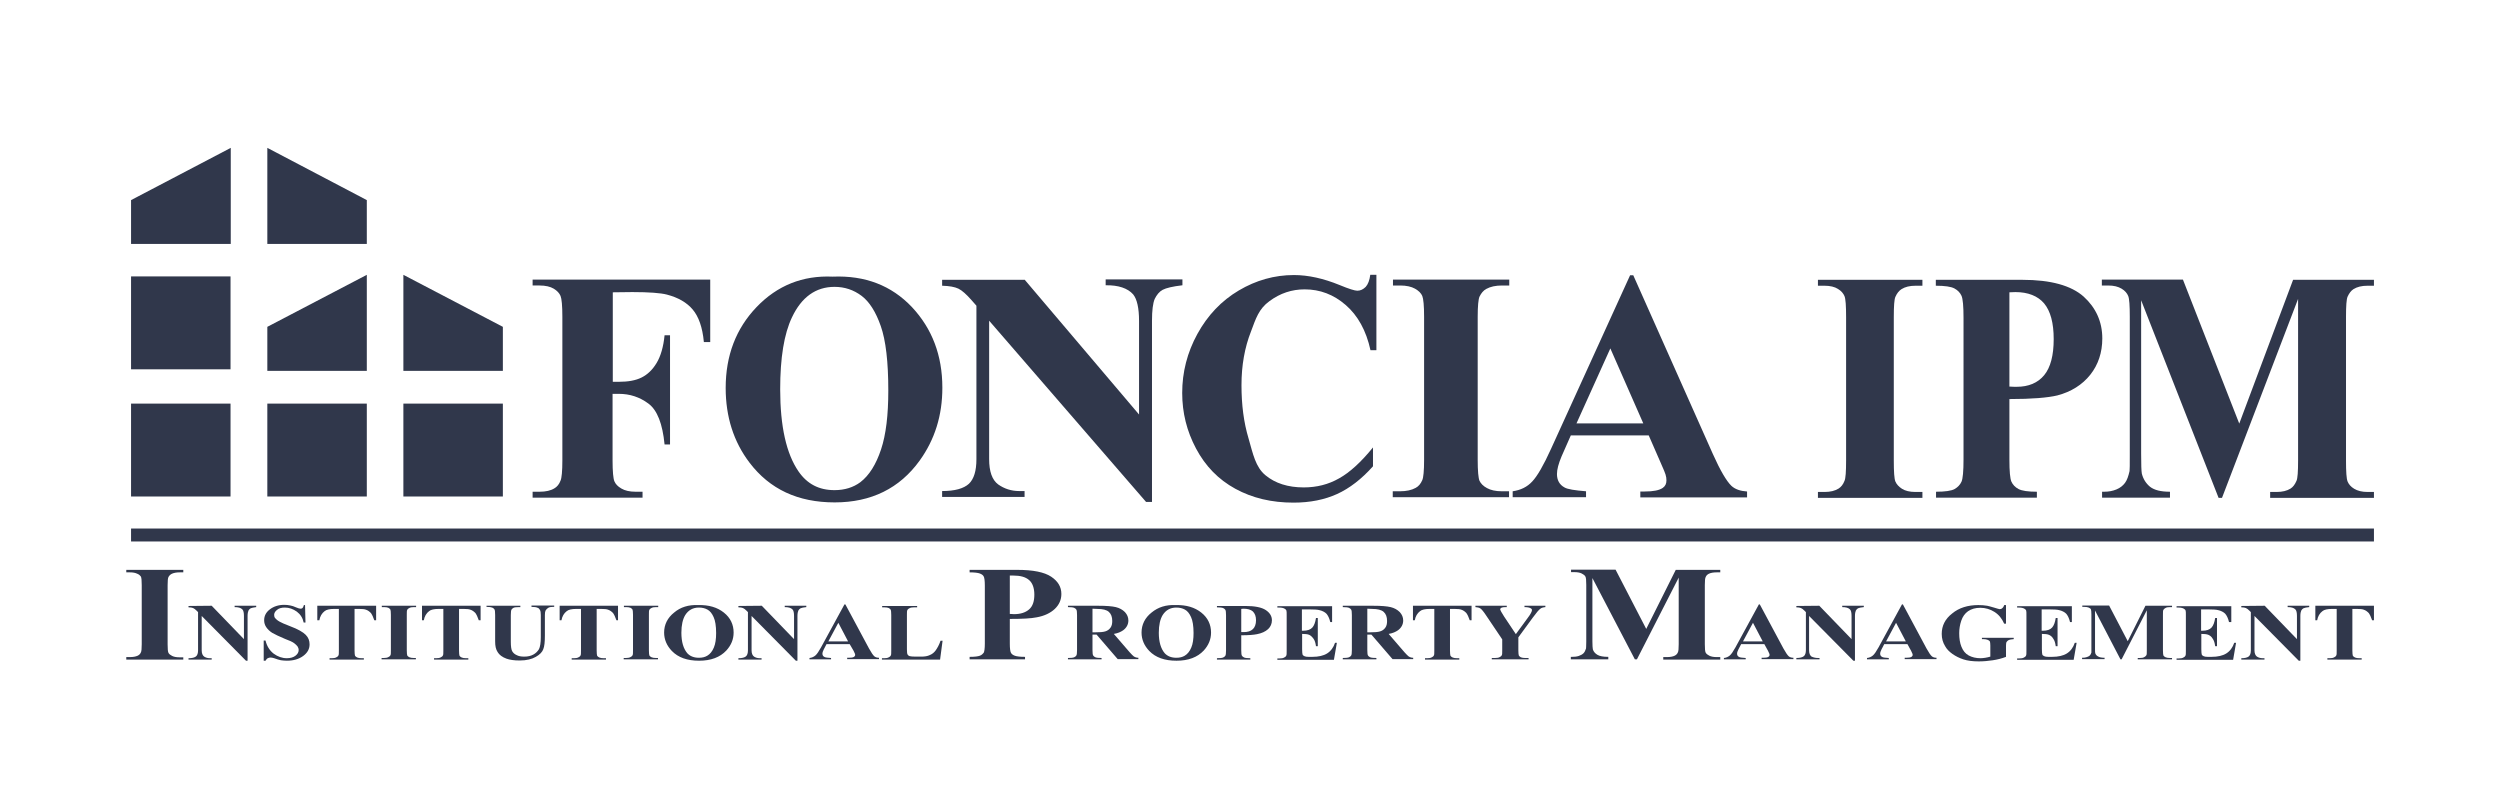 <?xml version="1.0" encoding="utf-8"?>
<!-- Generator: Adobe Illustrator 23.0.2, SVG Export Plug-In . SVG Version: 6.00 Build 0)  -->
<svg version="1.1" id="Calque_1" xmlns="http://www.w3.org/2000/svg" xmlns:xlink="http://www.w3.org/1999/xlink" x="0px" y="0px"
	 viewBox="0 0 110.07 35.64" style="enable-background:new 0 0 110.07 35.64;" xml:space="preserve">
<style type="text/css">
	.st0{fill:#30374B;}
</style>
<g>
	<polygon class="st0" points="10.16,6.51 5.77,8.81 5.77,10.74 10.16,10.74 	"/>
	<polygon class="st0" points="16.15,12.1 16.15,16.33 11.77,16.33 11.77,14.39 	"/>
	<polygon class="st0" points="17.76,12.1 17.76,16.33 22.14,16.33 22.14,14.39 	"/>
	<polygon class="st0" points="11.77,6.51 11.77,10.74 16.15,10.74 16.15,8.81 	"/>
	<rect x="5.77" y="12.17" class="st0" width="4.38" height="4.09"/>
	<rect x="5.77" y="17.77" class="st0" width="4.38" height="4.09"/>
	<rect x="11.77" y="17.77" class="st0" width="4.38" height="4.09"/>
	<rect x="17.76" y="17.77" class="st0" width="4.38" height="4.09"/>
	<g>
		<path class="st0" d="M26.98,12.87v3.94h0.27c0.41,0,0.74-0.06,1-0.19c0.26-0.13,0.48-0.34,0.66-0.64c0.18-0.3,0.3-0.71,0.35-1.22
			h0.24v4.81h-0.24c-0.09-0.91-0.32-1.51-0.71-1.8s-0.82-0.43-1.31-0.43h-0.27v2.93c0,0.49,0.03,0.8,0.08,0.92s0.15,0.23,0.31,0.32
			c0.15,0.09,0.36,0.14,0.62,0.14h0.31v0.26h-4.84v-0.26h0.31c0.27,0,0.49-0.05,0.65-0.15c0.12-0.07,0.21-0.18,0.27-0.34
			c0.05-0.11,0.08-0.41,0.08-0.89v-6.32c0-0.49-0.03-0.8-0.08-0.92s-0.15-0.23-0.3-0.32s-0.36-0.14-0.62-0.14h-0.31v-0.26h7.82v2.75
			h-0.28c-0.06-0.65-0.23-1.12-0.49-1.43s-0.64-0.53-1.14-0.66c-0.27-0.07-0.78-0.11-1.52-0.11L26.98,12.87L26.98,12.87z"/>
		<path class="st0" d="M36.74,12.63c-0.82,0-1.45,0.45-1.87,1.34c-0.35,0.73-0.52,1.79-0.52,3.17c0,1.63,0.27,2.84,0.81,3.62
			c0.38,0.55,0.9,0.82,1.58,0.82c0.45,0,0.83-0.12,1.14-0.35c0.39-0.3,0.69-0.78,0.91-1.44s0.32-1.52,0.32-2.59
			c0-1.27-0.11-2.21-0.33-2.84s-0.5-1.07-0.84-1.33C37.58,12.76,37.19,12.63,36.74,12.63 M36.66,12.18
			c1.43-0.06,2.59,0.39,3.49,1.34c0.89,0.95,1.34,2.13,1.34,3.55c0,1.22-0.33,2.28-1,3.21c-0.88,1.22-2.13,1.84-3.74,1.84
			c-1.62,0-2.86-0.58-3.75-1.75c-0.7-0.92-1.05-2.02-1.05-3.29c0-1.42,0.45-2.61,1.36-3.56C34.22,12.57,35.34,12.12,36.66,12.18"/>
		<path class="st0" d="M45.11,12.31l5.04,5.94v-4.12c0-0.57-0.09-0.96-0.26-1.17c-0.24-0.27-0.65-0.41-1.21-0.4V12.3h3.38v0.26
			c-0.43,0.05-0.72,0.12-0.87,0.2c-0.15,0.08-0.26,0.22-0.35,0.4c-0.08,0.19-0.12,0.51-0.12,0.96v7.98h-0.26l-6.91-7.98v6.09
			c0,0.55,0.13,0.92,0.4,1.12c0.27,0.19,0.58,0.29,0.92,0.29h0.24v0.26h-3.63v-0.26c0.56,0,0.95-0.11,1.18-0.32
			c0.22-0.21,0.33-0.57,0.33-1.08v-6.76l-0.22-0.25c-0.22-0.25-0.41-0.42-0.57-0.5c-0.17-0.08-0.4-0.12-0.72-0.13v-0.26h3.63V12.31z
			"/>
		<path class="st0" d="M60.6,12.1v3.32h-0.26c-0.19-0.87-0.56-1.53-1.09-1.99c-0.53-0.46-1.13-0.69-1.81-0.69
			c-0.56,0-1.08,0.17-1.55,0.52c-0.47,0.34-0.6,0.77-0.81,1.33c-0.28,0.71-0.42,1.5-0.42,2.37c0,0.86,0.1,1.64,0.31,2.34
			c0.2,0.7,0.31,1.26,0.74,1.62s1,0.54,1.69,0.54c0.57,0,1.09-0.13,1.56-0.4c0.47-0.26,0.97-0.72,1.49-1.36v0.83
			c-0.5,0.56-1.03,0.97-1.58,1.22c-0.55,0.25-1.19,0.38-1.92,0.38c-0.96,0-1.81-0.2-2.56-0.61s-1.32-1-1.73-1.77
			s-0.61-1.58-0.61-2.45c0-0.91,0.22-1.78,0.67-2.6c0.45-0.82,1.06-1.46,1.82-1.91s1.57-0.68,2.43-0.68c0.63,0,1.3,0.15,2.01,0.44
			c0.41,0.17,0.67,0.25,0.78,0.25c0.14,0,0.26-0.06,0.37-0.17c0.1-0.11,0.17-0.29,0.2-0.53C60.33,12.1,60.6,12.1,60.6,12.1z"/>
		<path class="st0" d="M66.44,21.63v0.26h-5.12v-0.26h0.32c0.28,0,0.51-0.05,0.69-0.15c0.13-0.07,0.22-0.18,0.29-0.34
			c0.05-0.11,0.08-0.41,0.08-0.89v-6.3c0-0.49-0.03-0.8-0.08-0.92c-0.05-0.12-0.16-0.23-0.32-0.32s-0.38-0.14-0.65-0.14h-0.32v-0.26
			h5.12v0.26h-0.32c-0.28,0-0.51,0.05-0.69,0.15c-0.13,0.07-0.22,0.18-0.3,0.34c-0.05,0.11-0.08,0.41-0.08,0.89v6.3
			c0,0.49,0.03,0.8,0.08,0.92c0.06,0.12,0.16,0.23,0.33,0.32c0.16,0.09,0.38,0.14,0.65,0.14H66.44z"/>
		<path class="st0" d="M72.35,18.64l-1.45-3.3l-1.49,3.3H72.35z M72.59,19.17h-3.43l-0.41,0.93c-0.13,0.31-0.2,0.57-0.2,0.77
			c0,0.27,0.11,0.47,0.33,0.59c0.13,0.08,0.45,0.13,0.95,0.17v0.26H66.6v-0.26c0.35-0.05,0.64-0.19,0.86-0.43
			c0.22-0.23,0.5-0.71,0.83-1.44l3.48-7.64h0.14l3.5,7.86c0.33,0.74,0.61,1.21,0.82,1.41c0.16,0.15,0.39,0.23,0.69,0.25v0.26h-4.7
			v-0.26h0.19c0.38,0,0.64-0.05,0.8-0.16c0.11-0.08,0.16-0.18,0.16-0.33c0-0.08-0.01-0.17-0.04-0.26c-0.01-0.04-0.08-0.22-0.22-0.53
			L72.59,19.17z"/>
		<path class="st0" d="M84.64,21.66v0.26h-4.6v-0.26h0.29c0.26,0,0.46-0.05,0.62-0.15c0.11-0.07,0.2-0.18,0.26-0.34
			c0.05-0.11,0.07-0.41,0.07-0.89v-6.32c0-0.49-0.02-0.8-0.07-0.92s-0.14-0.23-0.29-0.32c-0.14-0.09-0.34-0.14-0.59-0.14h-0.29
			v-0.26h4.6v0.26h-0.3c-0.26,0-0.46,0.05-0.62,0.15c-0.11,0.07-0.2,0.18-0.27,0.34c-0.05,0.11-0.07,0.41-0.07,0.89v6.32
			c0,0.49,0.02,0.8,0.07,0.92s0.15,0.23,0.29,0.32s0.34,0.14,0.59,0.14H84.64z"/>
		<path class="st0" d="M88.47,12.87v4.15c0.14,0.01,0.25,0.01,0.32,0.01c0.52,0,0.93-0.17,1.21-0.51s0.42-0.87,0.42-1.59
			c0-0.71-0.14-1.23-0.42-1.57c-0.28-0.33-0.71-0.5-1.27-0.5L88.47,12.87L88.47,12.87z M88.47,17.57v2.66
			c0,0.52,0.03,0.85,0.09,0.98s0.16,0.24,0.31,0.32c0.15,0.08,0.42,0.12,0.81,0.12v0.26h-4.44v-0.26c0.4,0,0.68-0.04,0.82-0.12
			c0.14-0.08,0.24-0.19,0.3-0.32s0.09-0.46,0.09-0.98V14c0-0.52-0.03-0.85-0.09-0.98s-0.16-0.24-0.31-0.32
			c-0.15-0.08-0.42-0.12-0.82-0.12v-0.26h3.81c1.25,0,2.15,0.25,2.7,0.74c0.54,0.49,0.82,1.11,0.82,1.84c0,0.62-0.18,1.16-0.53,1.6
			s-0.84,0.75-1.45,0.91C90.16,17.51,89.46,17.57,88.47,17.57"/>
		<path class="st0" d="M98.59,18.65l2.37-6.33h3.56v0.26h-0.28c-0.26,0-0.46,0.05-0.62,0.15c-0.11,0.07-0.19,0.18-0.26,0.33
			c-0.05,0.11-0.07,0.41-0.07,0.89v6.33c0,0.49,0.02,0.8,0.07,0.92s0.14,0.23,0.29,0.32s0.34,0.14,0.59,0.14h0.28v0.26h-4.57v-0.26
			h0.28c0.26,0,0.46-0.05,0.62-0.15c0.11-0.07,0.19-0.18,0.26-0.34c0.05-0.11,0.07-0.41,0.07-0.89v-7.12l-3.35,8.76h-0.15l-3.41-8.7
			v6.76c0,0.47,0.01,0.76,0.03,0.87c0.06,0.24,0.18,0.43,0.36,0.58c0.19,0.15,0.48,0.22,0.88,0.22v0.26h-2.99v-0.26h0.09
			c0.19,0,0.37-0.03,0.54-0.1s0.29-0.17,0.38-0.29c0.09-0.12,0.15-0.3,0.2-0.52c0.01-0.05,0.01-0.29,0.01-0.72v-6.08
			c0-0.49-0.02-0.79-0.07-0.91s-0.14-0.23-0.29-0.32s-0.34-0.14-0.59-0.14h-0.28v-0.26h3.57L98.59,18.65z"/>
	</g>
	<rect x="5.77" y="23.27" class="st0" width="98.75" height="0.57"/>
	<g>
		<path class="st0" d="M8.07,28.93v0.11H5.56v-0.11h0.16c0.14,0,0.25-0.02,0.34-0.06c0.06-0.03,0.11-0.07,0.14-0.14
			c0.03-0.05,0.04-0.17,0.04-0.37v-2.6c0-0.2-0.01-0.33-0.04-0.38c-0.03-0.04-0.08-0.09-0.16-0.12c-0.08-0.04-0.19-0.06-0.32-0.06
			H5.56v-0.11h2.51v0.11H7.91c-0.14,0-0.25,0.02-0.34,0.06c-0.06,0.03-0.11,0.07-0.15,0.14c-0.03,0.05-0.04,0.17-0.04,0.37v2.6
			c0,0.2,0.01,0.33,0.04,0.38c0.03,0.05,0.08,0.09,0.16,0.13s0.19,0.06,0.32,0.06h0.17V28.93z"/>
		<path class="st0" d="M9.32,26.67l1.42,1.47v-1.02c0-0.14-0.02-0.24-0.07-0.29c-0.07-0.07-0.18-0.1-0.34-0.1v-0.06h0.95v0.06
			c-0.12,0.02-0.2,0.03-0.24,0.05s-0.07,0.05-0.1,0.1c-0.02,0.05-0.04,0.12-0.04,0.24v1.97h-0.07l-1.95-1.97v1.51
			c0,0.14,0.04,0.23,0.11,0.28c0.08,0.05,0.16,0.07,0.26,0.07h0.07v0.06H8.3v-0.06c0.16,0,0.27-0.03,0.33-0.08
			c0.06-0.05,0.09-0.14,0.09-0.27v-1.68l-0.06-0.06c-0.06-0.06-0.11-0.1-0.16-0.12c-0.05-0.02-0.11-0.03-0.2-0.03v-0.06L9.32,26.67
			L9.32,26.67z"/>
		<path class="st0" d="M13.43,26.62l0.02,0.79h-0.08c-0.04-0.2-0.14-0.36-0.3-0.48c-0.17-0.12-0.34-0.18-0.53-0.18
			c-0.14,0-0.26,0.03-0.34,0.1c-0.08,0.06-0.13,0.14-0.13,0.22c0,0.05,0.01,0.1,0.04,0.14c0.04,0.05,0.11,0.11,0.2,0.16
			c0.07,0.04,0.22,0.11,0.46,0.2c0.35,0.13,0.57,0.26,0.69,0.38s0.17,0.26,0.17,0.42c0,0.2-0.09,0.37-0.28,0.51
			s-0.43,0.21-0.72,0.21c-0.09,0-0.18-0.01-0.26-0.02c-0.08-0.02-0.18-0.04-0.3-0.09c-0.06-0.02-0.12-0.03-0.16-0.03
			s-0.08,0.01-0.12,0.03s-0.07,0.06-0.1,0.11h-0.08V28.2h0.08c0.06,0.25,0.18,0.44,0.36,0.58c0.18,0.13,0.37,0.2,0.58,0.2
			c0.16,0,0.29-0.04,0.38-0.11s0.14-0.15,0.14-0.25c0-0.06-0.02-0.11-0.05-0.16c-0.04-0.05-0.09-0.1-0.16-0.15
			c-0.07-0.05-0.2-0.11-0.39-0.18c-0.26-0.11-0.45-0.2-0.57-0.27c-0.11-0.07-0.2-0.16-0.26-0.25s-0.09-0.19-0.09-0.3
			c0-0.19,0.08-0.35,0.25-0.48s0.38-0.2,0.64-0.2c0.09,0,0.18,0.01,0.27,0.03c0.07,0.01,0.15,0.04,0.24,0.08
			c0.1,0.04,0.16,0.06,0.2,0.06s0.07-0.01,0.09-0.03s0.04-0.06,0.06-0.13h0.05V26.62z"/>
		<path class="st0" d="M16.56,26.67v0.64h-0.08c-0.05-0.15-0.1-0.25-0.15-0.32c-0.06-0.06-0.13-0.12-0.23-0.15
			c-0.05-0.02-0.15-0.03-0.28-0.03h-0.21v1.83c0,0.12,0.01,0.2,0.02,0.23c0.02,0.03,0.05,0.06,0.1,0.08s0.11,0.03,0.19,0.03h0.1
			v0.06h-1.51v-0.06h0.1c0.08,0,0.15-0.01,0.2-0.04c0.04-0.02,0.07-0.04,0.09-0.08c0.02-0.03,0.02-0.1,0.02-0.22v-1.83h-0.21
			c-0.19,0-0.34,0.03-0.42,0.1c-0.12,0.09-0.2,0.23-0.23,0.4h-0.09v-0.64C13.97,26.67,16.56,26.67,16.56,26.67z"/>
		<path class="st0" d="M18.31,28.97v0.06H16.8v-0.06h0.1c0.08,0,0.15-0.01,0.2-0.04c0.04-0.02,0.07-0.04,0.09-0.08
			c0.02-0.03,0.02-0.1,0.02-0.22v-1.56c0-0.12-0.01-0.2-0.02-0.23c-0.02-0.03-0.05-0.06-0.09-0.08c-0.05-0.02-0.11-0.03-0.19-0.03
			h-0.1v-0.06h1.51v0.06h-0.1c-0.08,0-0.15,0.01-0.2,0.04c-0.04,0.02-0.07,0.04-0.09,0.08c-0.02,0.03-0.02,0.1-0.02,0.22v1.56
			c0,0.12,0.01,0.2,0.02,0.23c0.02,0.03,0.05,0.06,0.1,0.08c0.05,0.02,0.11,0.03,0.19,0.03H18.31z"/>
		<path class="st0" d="M21.16,26.67v0.64h-0.08c-0.05-0.15-0.1-0.25-0.15-0.32c-0.06-0.06-0.13-0.12-0.23-0.15
			c-0.05-0.02-0.15-0.03-0.28-0.03h-0.21v1.83c0,0.12,0.01,0.2,0.02,0.23c0.02,0.03,0.05,0.06,0.1,0.08
			c0.05,0.02,0.11,0.03,0.19,0.03h0.1v0.06h-1.51v-0.06h0.1c0.08,0,0.15-0.01,0.2-0.04c0.04-0.02,0.07-0.04,0.09-0.08
			c0.02-0.03,0.02-0.1,0.02-0.22v-1.83h-0.21c-0.19,0-0.34,0.03-0.42,0.1c-0.12,0.09-0.2,0.23-0.23,0.4h-0.08v-0.64
			C18.58,26.67,21.16,26.67,21.16,26.67z"/>
		<path class="st0" d="M21.42,26.67h1.49v0.06h-0.07c-0.11,0-0.19,0.01-0.23,0.03c-0.04,0.02-0.07,0.05-0.09,0.08
			c-0.02,0.03-0.03,0.12-0.03,0.25v1.16c0,0.21,0.02,0.35,0.06,0.42c0.04,0.07,0.1,0.13,0.19,0.17c0.09,0.05,0.2,0.07,0.34,0.07
			c0.16,0,0.29-0.03,0.4-0.09c0.11-0.06,0.19-0.14,0.25-0.24c0.05-0.1,0.08-0.28,0.08-0.53v-0.97c0-0.11-0.01-0.18-0.04-0.23
			s-0.06-0.08-0.1-0.09c-0.06-0.03-0.15-0.04-0.27-0.04v-0.06h1v0.06h-0.06c-0.08,0-0.15,0.01-0.2,0.04
			c-0.05,0.03-0.09,0.07-0.12,0.12c-0.02,0.04-0.03,0.1-0.03,0.2v0.9c0,0.28-0.02,0.48-0.07,0.6c-0.04,0.12-0.15,0.24-0.33,0.34
			c-0.17,0.1-0.41,0.16-0.71,0.16c-0.25,0-0.44-0.03-0.58-0.08c-0.19-0.07-0.32-0.17-0.39-0.29c-0.08-0.12-0.11-0.27-0.11-0.47
			v-1.16c0-0.14-0.01-0.22-0.03-0.25s-0.05-0.06-0.1-0.08c-0.05-0.02-0.13-0.03-0.25-0.03C21.42,26.72,21.42,26.67,21.42,26.67z"/>
		<path class="st0" d="M27.21,26.67v0.64h-0.07c-0.05-0.15-0.1-0.25-0.15-0.32c-0.06-0.06-0.13-0.12-0.23-0.15
			c-0.05-0.02-0.15-0.03-0.28-0.03h-0.21v1.83c0,0.12,0.01,0.2,0.02,0.23c0.02,0.03,0.05,0.06,0.1,0.08
			c0.05,0.02,0.11,0.03,0.19,0.03h0.1v0.06h-1.51v-0.06h0.1c0.08,0,0.15-0.01,0.2-0.04c0.04-0.02,0.07-0.04,0.09-0.08
			c0.02-0.03,0.02-0.1,0.02-0.22v-1.83h-0.21c-0.19,0-0.34,0.03-0.42,0.1c-0.12,0.09-0.2,0.23-0.23,0.4h-0.08v-0.64
			C24.64,26.67,27.21,26.67,27.21,26.67z"/>
		<path class="st0" d="M28.97,28.97v0.06h-1.51v-0.06h0.1c0.08,0,0.15-0.01,0.2-0.04c0.04-0.02,0.07-0.04,0.09-0.08
			c0.02-0.03,0.02-0.1,0.02-0.22v-1.56c0-0.12-0.01-0.2-0.02-0.23c-0.02-0.03-0.05-0.06-0.09-0.08c-0.05-0.02-0.11-0.03-0.19-0.03
			h-0.1v-0.06h1.51v0.06h-0.1c-0.08,0-0.15,0.01-0.2,0.04c-0.04,0.02-0.07,0.04-0.09,0.08c-0.02,0.03-0.02,0.1-0.02,0.22v1.56
			c0,0.12,0.01,0.2,0.02,0.23c0.02,0.03,0.05,0.06,0.1,0.08c0.05,0.02,0.11,0.03,0.19,0.03H28.97z"/>
		<path class="st0" d="M30.77,26.75c-0.26,0-0.46,0.11-0.6,0.33C30.06,27.26,30,27.52,30,27.86c0,0.4,0.09,0.7,0.26,0.9
			c0.12,0.13,0.29,0.2,0.51,0.2c0.15,0,0.27-0.03,0.37-0.09c0.12-0.07,0.22-0.19,0.29-0.36c0.07-0.16,0.1-0.38,0.1-0.64
			c0-0.31-0.04-0.55-0.11-0.7c-0.07-0.16-0.16-0.27-0.27-0.33C31.04,26.78,30.92,26.75,30.77,26.75 M30.75,26.64
			c0.46-0.01,0.83,0.1,1.12,0.33c0.29,0.23,0.43,0.53,0.43,0.88c0,0.3-0.11,0.56-0.32,0.79c-0.28,0.3-0.68,0.45-1.2,0.45
			s-0.92-0.14-1.2-0.43c-0.22-0.23-0.34-0.5-0.34-0.81c0-0.35,0.15-0.65,0.44-0.88C29.96,26.73,30.32,26.62,30.75,26.64"/>
		<path class="st0" d="M33.54,26.67l1.42,1.47v-1.02c0-0.14-0.02-0.24-0.07-0.29c-0.07-0.07-0.18-0.1-0.34-0.1v-0.06h0.95v0.06
			c-0.12,0.01-0.2,0.03-0.25,0.05c-0.04,0.02-0.07,0.05-0.1,0.1c-0.02,0.05-0.04,0.12-0.04,0.24v1.97h-0.07l-1.95-1.97v1.51
			c0,0.14,0.04,0.23,0.11,0.28c0.08,0.05,0.16,0.07,0.26,0.07h0.07v0.06h-1.02v-0.06c0.16,0,0.27-0.03,0.33-0.08
			c0.06-0.05,0.09-0.14,0.09-0.27v-1.68l-0.06-0.06c-0.06-0.06-0.11-0.1-0.16-0.12s-0.11-0.03-0.2-0.03v-0.06L33.54,26.67
			L33.54,26.67z"/>
		<path class="st0" d="M37.34,28.24l-0.43-0.82l-0.44,0.82H37.34z M37.41,28.36h-1.02l-0.12,0.23c-0.04,0.08-0.06,0.14-0.06,0.19
			c0,0.07,0.03,0.12,0.1,0.15c0.04,0.02,0.13,0.03,0.28,0.04v0.06h-0.95v-0.06c0.1-0.01,0.19-0.05,0.26-0.11s0.15-0.18,0.25-0.36
			l1.03-1.89h0.04l1.04,1.94c0.1,0.18,0.18,0.3,0.24,0.35c0.05,0.04,0.12,0.06,0.2,0.06v0.06h-1.4v-0.06h0.06
			c0.11,0,0.19-0.01,0.24-0.04c0.03-0.02,0.05-0.05,0.05-0.08c0-0.02,0-0.04-0.01-0.06c0-0.01-0.02-0.05-0.06-0.13L37.41,28.36z"/>
		<path class="st0" d="M41.5,28.21l-0.11,0.83h-2.56v-0.06h0.1c0.08,0,0.15-0.01,0.2-0.04c0.04-0.02,0.07-0.04,0.09-0.08
			c0.02-0.03,0.02-0.1,0.02-0.22v-1.56c0-0.12-0.01-0.2-0.02-0.23c-0.02-0.03-0.05-0.06-0.09-0.08c-0.05-0.02-0.11-0.03-0.19-0.03
			h-0.1v-0.06h1.54v0.06h-0.14c-0.08,0-0.15,0.01-0.2,0.04c-0.04,0.02-0.07,0.04-0.09,0.08c-0.02,0.03-0.02,0.1-0.02,0.22v1.51
			c0,0.12,0.01,0.2,0.03,0.23s0.05,0.06,0.1,0.07c0.04,0.01,0.12,0.02,0.26,0.02h0.24c0.15,0,0.28-0.02,0.38-0.07
			c0.1-0.04,0.19-0.11,0.26-0.21s0.15-0.24,0.21-0.42H41.5z"/>
		<path class="st0" d="M44.46,25.32v1.71c0.08,0,0.14,0.01,0.18,0.01c0.29,0,0.51-0.07,0.67-0.21s0.23-0.36,0.23-0.65
			s-0.08-0.51-0.23-0.64c-0.16-0.14-0.39-0.2-0.7-0.2h-0.15V25.32z M44.46,27.25v1.09c0,0.21,0.02,0.35,0.05,0.4
			c0.03,0.06,0.09,0.1,0.17,0.13c0.08,0.03,0.23,0.05,0.45,0.05v0.11h-2.44v-0.11c0.22,0,0.37-0.02,0.45-0.05s0.13-0.08,0.17-0.13
			c0.03-0.05,0.05-0.19,0.05-0.4v-2.56c0-0.21-0.02-0.35-0.05-0.4c-0.03-0.06-0.09-0.1-0.17-0.13c-0.08-0.03-0.23-0.05-0.45-0.05
			v-0.11h2.1c0.69,0,1.19,0.1,1.49,0.3c0.3,0.2,0.45,0.45,0.45,0.76c0,0.26-0.1,0.48-0.29,0.66c-0.19,0.18-0.46,0.31-0.8,0.37
			C45.4,27.23,45.01,27.25,44.46,27.25"/>
		<path class="st0" d="M48.1,26.8v1.04h0.12c0.2,0,0.34-0.01,0.44-0.04c0.1-0.03,0.17-0.08,0.23-0.16c0.06-0.08,0.08-0.18,0.08-0.3
			c0-0.18-0.05-0.31-0.15-0.4c-0.1-0.09-0.27-0.13-0.5-0.13L48.1,26.8L48.1,26.8z M48.1,27.96v0.66c0,0.13,0.01,0.21,0.03,0.24
			c0.02,0.03,0.05,0.06,0.1,0.08s0.14,0.03,0.27,0.03v0.06h-1.48v-0.06c0.13,0,0.22-0.01,0.27-0.03s0.08-0.05,0.1-0.08
			c0.02-0.03,0.03-0.11,0.03-0.24v-1.54c0-0.13-0.01-0.21-0.03-0.24c-0.02-0.03-0.05-0.06-0.1-0.08s-0.14-0.03-0.27-0.03v-0.06h1.34
			c0.35,0,0.6,0.02,0.77,0.06c0.16,0.04,0.29,0.11,0.4,0.22c0.1,0.11,0.15,0.23,0.15,0.37c0,0.17-0.08,0.32-0.23,0.43
			c-0.1,0.07-0.23,0.13-0.41,0.16l0.69,0.8c0.09,0.1,0.16,0.17,0.19,0.19c0.06,0.04,0.13,0.06,0.2,0.06v0.06h-0.91l-0.93-1.08H48.1
			V27.96z"/>
		<path class="st0" d="M51.79,26.75c-0.26,0-0.46,0.11-0.6,0.33c-0.11,0.18-0.17,0.44-0.17,0.78c0,0.4,0.09,0.7,0.26,0.9
			c0.12,0.13,0.29,0.2,0.51,0.2c0.15,0,0.27-0.03,0.37-0.09c0.12-0.07,0.22-0.19,0.29-0.36c0.07-0.16,0.1-0.38,0.1-0.64
			c0-0.31-0.04-0.55-0.11-0.7c-0.07-0.16-0.16-0.27-0.27-0.33C52.06,26.78,51.94,26.75,51.79,26.75 M51.77,26.64
			c0.46-0.01,0.83,0.1,1.12,0.33c0.29,0.23,0.43,0.53,0.43,0.88c0,0.3-0.11,0.56-0.32,0.79c-0.28,0.3-0.68,0.45-1.2,0.45
			s-0.92-0.14-1.2-0.43c-0.22-0.23-0.34-0.5-0.34-0.81c0-0.35,0.15-0.65,0.44-0.88C50.99,26.73,51.34,26.62,51.77,26.64"/>
		<path class="st0" d="M54.65,26.81v1.02c0.05,0,0.08,0,0.11,0c0.17,0,0.31-0.04,0.4-0.13c0.09-0.08,0.14-0.22,0.14-0.39
			c0-0.18-0.05-0.3-0.14-0.39c-0.09-0.08-0.23-0.12-0.42-0.12L54.65,26.81L54.65,26.81z M54.65,27.97v0.66
			c0,0.13,0.01,0.21,0.03,0.24c0.02,0.03,0.05,0.06,0.1,0.08s0.14,0.03,0.27,0.03v0.06h-1.47v-0.06c0.13,0,0.22-0.01,0.27-0.03
			s0.08-0.05,0.1-0.08c0.02-0.03,0.03-0.11,0.03-0.24v-1.54c0-0.13-0.01-0.21-0.03-0.24c-0.02-0.03-0.05-0.06-0.1-0.08
			s-0.14-0.03-0.27-0.03v-0.06h1.26c0.41,0,0.71,0.06,0.89,0.18S56,27.13,56,27.31c0,0.15-0.06,0.29-0.17,0.39
			c-0.12,0.11-0.28,0.18-0.48,0.22C55.21,27.95,54.98,27.97,54.65,27.97"/>
		<path class="st0" d="M57.32,26.81v0.96h0.06c0.18,0,0.32-0.05,0.4-0.14s0.13-0.23,0.16-0.42h0.08v1.24h-0.08
			c-0.02-0.14-0.05-0.25-0.11-0.33s-0.12-0.14-0.19-0.17s-0.18-0.04-0.31-0.04v0.67c0,0.13,0.01,0.21,0.02,0.24
			c0.01,0.03,0.04,0.05,0.08,0.07s0.1,0.03,0.18,0.03h0.17c0.27,0,0.49-0.05,0.65-0.15c0.16-0.1,0.28-0.26,0.35-0.47h0.08
			l-0.13,0.75h-2.49v-0.06h0.1c0.08,0,0.15-0.01,0.2-0.04c0.04-0.02,0.07-0.04,0.09-0.08c0.02-0.03,0.02-0.1,0.02-0.22v-1.56
			c0-0.11,0-0.17-0.01-0.2c-0.01-0.04-0.04-0.07-0.08-0.09c-0.05-0.03-0.13-0.05-0.22-0.05h-0.1v-0.06h2.41v0.7h-0.08
			c-0.04-0.17-0.1-0.29-0.17-0.37c-0.07-0.07-0.18-0.13-0.32-0.16c-0.08-0.02-0.23-0.03-0.45-0.03h-0.31V26.81z"/>
		<path class="st0" d="M60.2,26.8v1.04h0.12c0.2,0,0.34-0.01,0.44-0.04c0.1-0.03,0.17-0.08,0.23-0.16c0.06-0.08,0.08-0.18,0.08-0.3
			c0-0.18-0.05-0.31-0.15-0.4c-0.1-0.09-0.27-0.13-0.5-0.13L60.2,26.8L60.2,26.8z M60.2,27.96v0.66c0,0.13,0.01,0.21,0.03,0.24
			c0.02,0.03,0.05,0.06,0.1,0.08s0.14,0.03,0.27,0.03v0.06h-1.48v-0.06c0.13,0,0.22-0.01,0.27-0.03s0.08-0.05,0.1-0.08
			c0.02-0.03,0.03-0.11,0.03-0.24v-1.54c0-0.13-0.01-0.21-0.03-0.24c-0.02-0.03-0.05-0.06-0.1-0.08s-0.14-0.03-0.27-0.03v-0.06h1.34
			c0.35,0,0.6,0.02,0.77,0.06c0.16,0.04,0.29,0.11,0.4,0.22c0.1,0.11,0.15,0.23,0.15,0.37c0,0.17-0.08,0.32-0.23,0.43
			c-0.1,0.07-0.23,0.13-0.41,0.16l0.69,0.8c0.09,0.1,0.16,0.17,0.19,0.19c0.06,0.04,0.13,0.06,0.2,0.06v0.06h-0.91l-0.93-1.08H60.2
			V27.96z"/>
		<path class="st0" d="M64.79,26.67v0.64h-0.08c-0.05-0.15-0.1-0.25-0.15-0.32c-0.06-0.06-0.13-0.12-0.23-0.15
			c-0.05-0.02-0.15-0.03-0.28-0.03h-0.21v1.83c0,0.12,0.01,0.2,0.02,0.23c0.02,0.03,0.05,0.06,0.1,0.08
			c0.05,0.02,0.11,0.03,0.19,0.03h0.1v0.06h-1.51v-0.06h0.1c0.08,0,0.15-0.01,0.2-0.04c0.04-0.02,0.07-0.04,0.09-0.08
			c0.02-0.03,0.02-0.1,0.02-0.22v-1.83h-0.21c-0.19,0-0.34,0.03-0.42,0.1c-0.12,0.09-0.2,0.23-0.23,0.4h-0.08v-0.64
			C62.21,26.67,64.79,26.67,64.79,26.67z"/>
		<path class="st0" d="M68.04,26.67v0.06c-0.1,0.01-0.17,0.03-0.22,0.07c-0.07,0.05-0.18,0.18-0.34,0.4l-0.63,0.86v0.57
			c0,0.12,0.01,0.2,0.02,0.23c0.02,0.03,0.05,0.06,0.09,0.08c0.05,0.02,0.11,0.03,0.18,0.03h0.16v0.06h-1.62v-0.06h0.15
			c0.09,0,0.15-0.01,0.2-0.04c0.04-0.02,0.07-0.04,0.09-0.08c0.02-0.03,0.02-0.1,0.02-0.22v-0.48l-0.68-1.01
			c-0.13-0.2-0.23-0.32-0.28-0.35c-0.06-0.04-0.13-0.05-0.22-0.06v-0.06h1.38v0.06h-0.06c-0.08,0-0.14,0.01-0.18,0.03
			c-0.03,0.02-0.05,0.04-0.05,0.06c0,0.04,0.06,0.15,0.17,0.32l0.52,0.78l0.52-0.71c0.13-0.17,0.19-0.29,0.19-0.35
			c0-0.03-0.02-0.06-0.06-0.08c-0.05-0.03-0.14-0.05-0.27-0.05v-0.06H68.04z"/>
		<path class="st0" d="M72.48,27.69l1.3-2.6h1.96v0.11h-0.16c-0.14,0-0.26,0.02-0.34,0.06c-0.06,0.03-0.11,0.07-0.14,0.14
			c-0.03,0.05-0.04,0.17-0.04,0.36v2.6c0,0.2,0.01,0.33,0.04,0.38s0.08,0.09,0.16,0.13s0.19,0.06,0.32,0.06h0.16v0.11h-2.51v-0.11
			h0.16c0.14,0,0.26-0.02,0.34-0.06c0.06-0.03,0.11-0.07,0.14-0.14c0.03-0.05,0.04-0.17,0.04-0.37v-2.93l-1.84,3.6h-0.09l-1.87-3.58
			v2.78c0,0.19,0.01,0.31,0.02,0.36c0.03,0.1,0.1,0.18,0.2,0.24s0.26,0.09,0.48,0.09v0.11h-1.65v-0.11h0.05
			c0.11,0,0.21-0.01,0.3-0.04c0.09-0.03,0.16-0.07,0.21-0.12c0.05-0.05,0.08-0.12,0.11-0.21c0-0.02,0.01-0.12,0.01-0.3v-2.5
			c0-0.2-0.01-0.32-0.04-0.37s-0.08-0.09-0.16-0.13s-0.19-0.06-0.32-0.06h-0.15v-0.11h1.96L72.48,27.69z"/>
		<path class="st0" d="M77.61,28.24l-0.43-0.82l-0.44,0.82H77.61z M77.68,28.36h-1.02l-0.12,0.23c-0.04,0.08-0.06,0.14-0.06,0.19
			c0,0.07,0.03,0.12,0.1,0.15c0.04,0.02,0.13,0.03,0.28,0.04v0.06H75.9v-0.06c0.1-0.01,0.19-0.05,0.26-0.11s0.15-0.18,0.25-0.36
			l1.03-1.89h0.04l1.04,1.94c0.1,0.18,0.18,0.3,0.24,0.35c0.05,0.04,0.12,0.06,0.2,0.06v0.06h-1.4v-0.06h0.06
			c0.11,0,0.19-0.01,0.24-0.04c0.03-0.02,0.05-0.05,0.05-0.08c0-0.02,0-0.04-0.01-0.06c0-0.01-0.02-0.05-0.06-0.13L77.68,28.36z"/>
		<path class="st0" d="M80.1,26.67l1.42,1.47v-1.02c0-0.14-0.02-0.24-0.07-0.29c-0.07-0.07-0.18-0.1-0.34-0.1v-0.06h0.95v0.06
			c-0.12,0.01-0.2,0.03-0.25,0.05c-0.04,0.02-0.07,0.05-0.1,0.1c-0.02,0.05-0.04,0.12-0.04,0.24v1.97H81.6l-1.95-1.97v1.51
			c0,0.14,0.04,0.23,0.11,0.28c0.09,0.04,0.18,0.06,0.28,0.06h0.07v0.06h-1.02v-0.06c0.16,0,0.27-0.03,0.33-0.08
			c0.06-0.05,0.09-0.14,0.09-0.27v-1.67l-0.06-0.06c-0.06-0.06-0.11-0.1-0.16-0.12s-0.11-0.03-0.2-0.03v-0.06L80.1,26.67L80.1,26.67
			z"/>
		<path class="st0" d="M83.91,28.24l-0.43-0.82l-0.44,0.82H83.91z M83.98,28.36h-1.02l-0.12,0.23c-0.04,0.08-0.06,0.14-0.06,0.19
			c0,0.07,0.03,0.12,0.1,0.15c0.04,0.02,0.13,0.03,0.28,0.04v0.06H82.2v-0.06c0.1-0.01,0.19-0.05,0.26-0.11s0.15-0.18,0.25-0.36
			l1.03-1.89h0.04l1.04,1.94c0.1,0.18,0.18,0.3,0.24,0.35c0.05,0.04,0.12,0.06,0.2,0.06v0.06h-1.4v-0.06h0.06
			c0.11,0,0.19-0.01,0.24-0.04c0.03-0.02,0.05-0.05,0.05-0.08c0-0.02,0-0.04-0.01-0.06c0-0.01-0.02-0.05-0.06-0.13L83.98,28.36z"/>
		<path class="st0" d="M88.32,26.62v0.84h-0.08c-0.1-0.23-0.24-0.4-0.43-0.52s-0.4-0.18-0.62-0.18s-0.39,0.05-0.54,0.15
			c-0.14,0.1-0.24,0.24-0.3,0.42c-0.06,0.18-0.09,0.36-0.09,0.55c0,0.23,0.03,0.43,0.1,0.6s0.17,0.3,0.32,0.38s0.32,0.12,0.52,0.12
			c0.07,0,0.14-0.01,0.21-0.02c0.07-0.01,0.15-0.03,0.22-0.05v-0.49c0-0.09-0.01-0.15-0.02-0.18c-0.02-0.03-0.05-0.05-0.1-0.07
			c-0.05-0.02-0.11-0.03-0.18-0.03h-0.07v-0.06h1.4v0.06c-0.11,0.01-0.18,0.02-0.22,0.04s-0.07,0.05-0.1,0.09
			c-0.01,0.02-0.02,0.08-0.02,0.16v0.49c-0.18,0.07-0.38,0.12-0.58,0.15c-0.2,0.03-0.41,0.05-0.62,0.05c-0.27,0-0.5-0.03-0.68-0.09
			s-0.34-0.14-0.48-0.24c-0.14-0.1-0.25-0.21-0.32-0.34c-0.1-0.16-0.15-0.34-0.15-0.54c0-0.36,0.15-0.66,0.46-0.9
			c0.3-0.25,0.69-0.37,1.15-0.37c0.14,0,0.27,0.01,0.39,0.03c0.06,0.01,0.16,0.04,0.3,0.08s0.22,0.07,0.25,0.07
			c0.04,0,0.08-0.01,0.11-0.04c0.03-0.02,0.07-0.07,0.09-0.14h0.08V26.62z"/>
		<path class="st0" d="M89.89,26.81v0.96h0.06c0.18,0,0.32-0.05,0.4-0.14s0.13-0.23,0.16-0.42h0.08v1.24h-0.08
			c-0.02-0.14-0.05-0.25-0.11-0.33c-0.05-0.09-0.12-0.14-0.19-0.17s-0.18-0.04-0.31-0.04v0.67c0,0.13,0.01,0.21,0.02,0.24
			c0.01,0.03,0.04,0.05,0.08,0.07s0.1,0.03,0.18,0.03h0.17c0.27,0,0.49-0.05,0.65-0.15c0.16-0.1,0.28-0.26,0.35-0.47h0.08
			l-0.13,0.75h-2.49v-0.06h0.1c0.08,0,0.15-0.01,0.2-0.04c0.04-0.02,0.07-0.04,0.09-0.08c0.02-0.03,0.02-0.1,0.02-0.22v-1.56
			c0-0.11,0-0.17-0.01-0.2c-0.01-0.04-0.04-0.07-0.08-0.09c-0.05-0.03-0.13-0.05-0.22-0.05h-0.1v-0.06h2.41v0.7h-0.08
			c-0.04-0.17-0.1-0.29-0.17-0.37c-0.07-0.07-0.18-0.13-0.32-0.16c-0.08-0.02-0.23-0.03-0.45-0.03h-0.31V26.81z"/>
		<path class="st0" d="M93.68,28.23l0.78-1.56h1.17v0.06h-0.09c-0.09,0-0.15,0.01-0.2,0.04c-0.04,0.02-0.06,0.04-0.09,0.08
			c-0.02,0.03-0.02,0.1-0.02,0.22v1.56c0,0.12,0.01,0.2,0.02,0.23c0.02,0.03,0.05,0.06,0.1,0.08c0.05,0.02,0.11,0.03,0.19,0.03h0.09
			v0.06h-1.51v-0.06h0.09c0.09,0,0.15-0.01,0.2-0.04c0.04-0.02,0.06-0.04,0.09-0.08c0.02-0.03,0.02-0.1,0.02-0.22v-1.76l-1.11,2.16
			h-0.05l-1.12-2.15v1.67c0,0.12,0,0.19,0.01,0.21c0.02,0.06,0.06,0.11,0.12,0.14c0.06,0.04,0.16,0.06,0.29,0.06v0.06h-0.99v-0.06
			h0.03c0.06,0,0.12-0.01,0.18-0.03s0.1-0.04,0.13-0.07s0.05-0.07,0.07-0.13c0-0.01,0-0.07,0-0.18v-1.5c0-0.12-0.01-0.19-0.02-0.22
			s-0.05-0.06-0.1-0.08c-0.05-0.02-0.11-0.03-0.19-0.03h-0.09v-0.06h1.18L93.68,28.23z"/>
		<path class="st0" d="M96.91,26.81v0.96h0.06c0.18,0,0.32-0.05,0.4-0.14s0.13-0.23,0.16-0.42h0.08v1.24h-0.08
			c-0.02-0.14-0.05-0.25-0.11-0.33c-0.05-0.09-0.12-0.14-0.19-0.17s-0.18-0.04-0.31-0.04v0.67c0,0.13,0.01,0.21,0.02,0.24
			c0.01,0.03,0.04,0.05,0.08,0.07s0.1,0.03,0.18,0.03h0.17c0.27,0,0.49-0.05,0.65-0.15c0.16-0.1,0.28-0.26,0.35-0.47h0.08
			l-0.13,0.75h-2.49v-0.06h0.1c0.08,0,0.15-0.01,0.2-0.04c0.04-0.02,0.07-0.04,0.09-0.08c0.02-0.03,0.02-0.1,0.02-0.22v-1.56
			c0-0.11,0-0.17-0.01-0.2c-0.01-0.04-0.04-0.07-0.08-0.09c-0.05-0.03-0.13-0.05-0.22-0.05h-0.1v-0.06h2.41v0.7h-0.1
			c-0.04-0.17-0.1-0.29-0.17-0.37c-0.07-0.07-0.18-0.13-0.32-0.16c-0.08-0.02-0.23-0.03-0.45-0.03h-0.29V26.81z"/>
		<path class="st0" d="M99.71,26.67l1.42,1.47v-1.02c0-0.14-0.02-0.24-0.07-0.29c-0.07-0.07-0.18-0.1-0.34-0.1v-0.06h0.95v0.06
			c-0.12,0.01-0.2,0.03-0.25,0.05c-0.04,0.02-0.07,0.05-0.1,0.1c-0.02,0.05-0.04,0.12-0.04,0.24v1.97h-0.07l-1.95-1.97v1.51
			c0,0.14,0.04,0.23,0.11,0.28c0.08,0.05,0.16,0.07,0.26,0.07h0.07v0.06h-1.02v-0.06c0.16,0,0.27-0.03,0.33-0.08
			c0.06-0.05,0.09-0.14,0.09-0.27v-1.68l-0.06-0.06c-0.06-0.06-0.11-0.1-0.16-0.12s-0.11-0.03-0.2-0.03v-0.06L99.71,26.67
			L99.71,26.67z"/>
		<path class="st0" d="M104.52,26.67v0.64h-0.08c-0.05-0.15-0.1-0.25-0.15-0.32c-0.06-0.06-0.13-0.12-0.23-0.15
			c-0.05-0.02-0.15-0.03-0.28-0.03h-0.21v1.83c0,0.12,0.01,0.2,0.02,0.23c0.02,0.03,0.05,0.06,0.1,0.08
			c0.05,0.02,0.11,0.03,0.19,0.03h0.1v0.06h-1.51v-0.06h0.1c0.08,0,0.15-0.01,0.2-0.04c0.04-0.02,0.07-0.04,0.09-0.08
			c0.02-0.03,0.02-0.1,0.02-0.22v-1.83h-0.21c-0.19,0-0.34,0.03-0.42,0.1c-0.12,0.09-0.2,0.23-0.23,0.4h-0.08v-0.64
			C101.94,26.67,104.52,26.67,104.52,26.67z"/>
	</g>
</g>
</svg>
